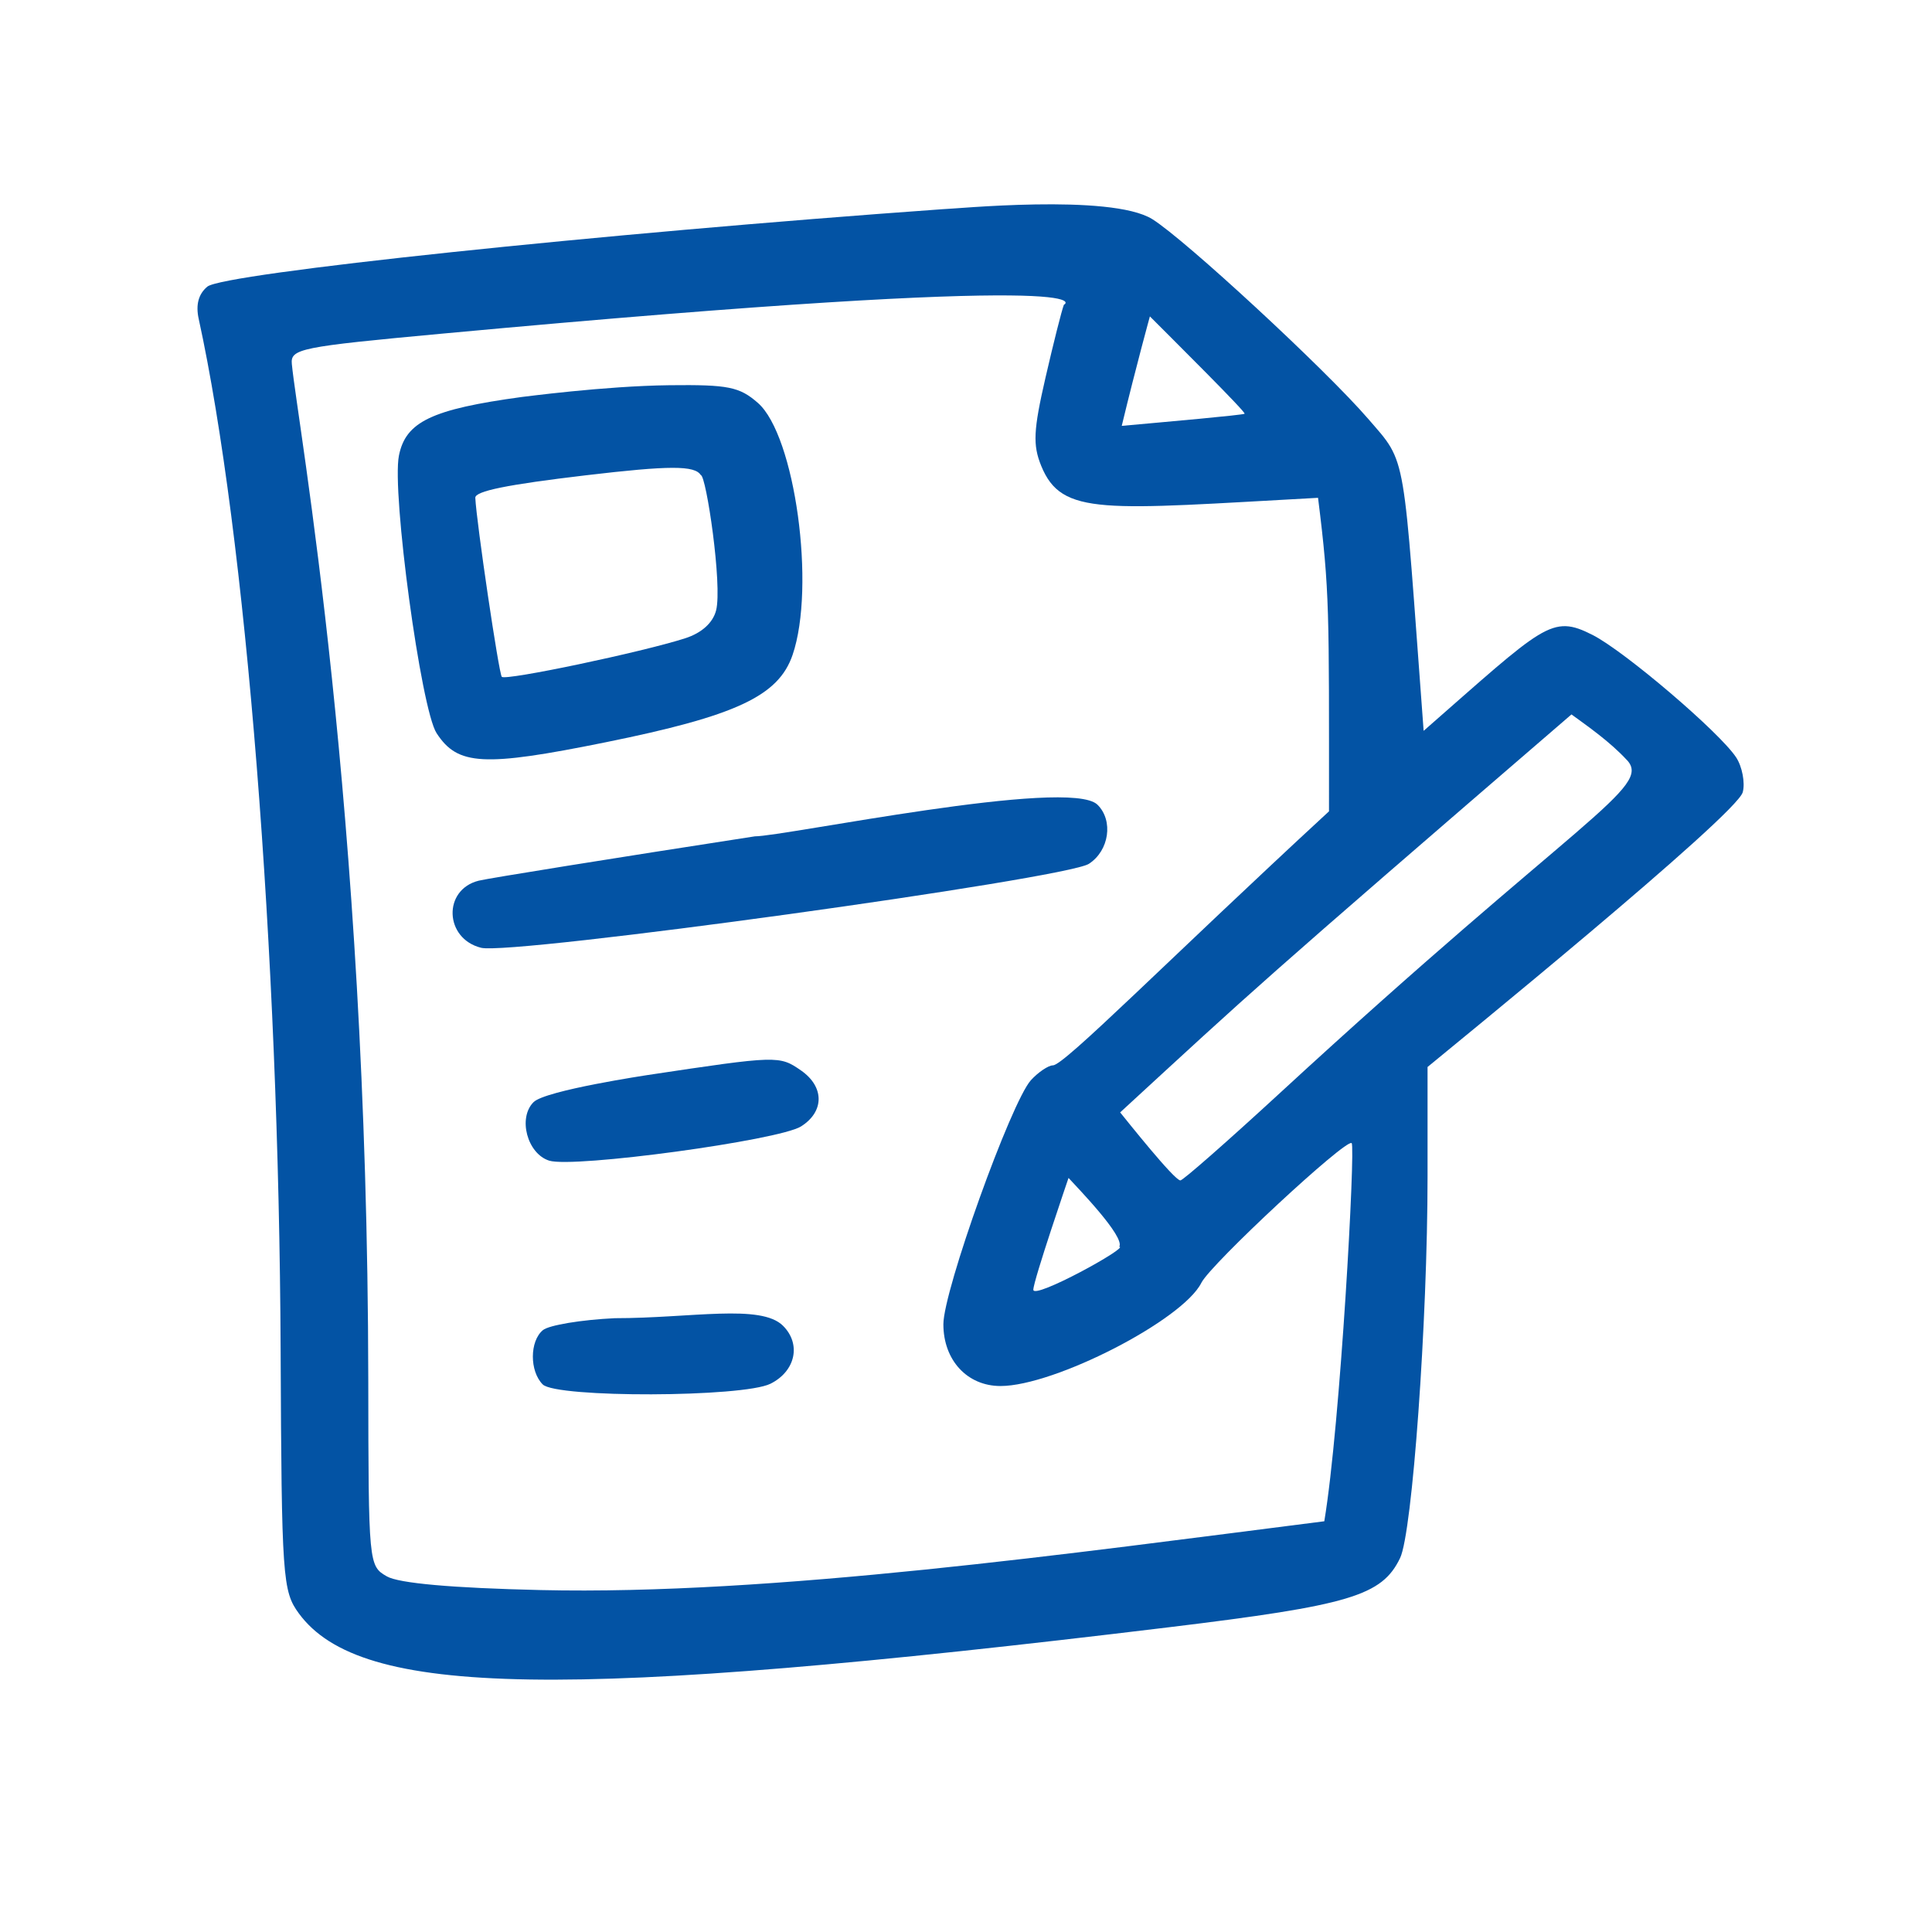 <svg xmlns="http://www.w3.org/2000/svg" xmlns:xlink="http://www.w3.org/1999/xlink" width="1024" zoomAndPan="magnify" viewBox="0 0 768 768" height="1024" preserveAspectRatio="xMidYMid meet" version="1.0"><rect x="-76.8" width="921.6" fill="#ffffff" y="-76.8" height="921.6" fill-opacity="1"/><rect x="-76.8" width="921.6" fill="#ffffff" y="-76.8" height="921.6" fill-opacity="1"/><path fill="#0353a4" d="M 374.703 83.156 C 237.895 92.922 88.828 108.664 82.43 113.934 C 78.91 116.859 77.758 121.121 78.977 126.715 C 97.723 212.512 110.879 378.148 111.555 536.961 C 111.945 627.398 112.32 632.523 118.824 641.395 C 143.41 674.816 223.586 676.09 464.555 646.875 C 536.691 638.125 549.344 634.336 556.566 619.328 C 561.426 609.219 567.473 525.16 567.473 467.664 L 567.473 424.145 C 575.383 417.598 690.332 324.07 692.773 314.898 C 693.773 311.172 692.543 304.715 690.141 301.07 C 683.555 291.062 645.824 258.891 633.082 252.406 C 616.656 244.059 614.016 248.402 565.918 290.52 C 557.48 177.973 559.602 184.719 543.883 166.508 C 526.992 146.918 471.016 95.156 458.027 87.098 C 441.434 76.809 378.523 83.156 374.703 83.156 Z M 422.922 121.121 C 422.055 123.332 418.73 136.504 415.586 150.18 C 410.797 171 410.516 176.859 413.879 185.141 C 422.094 205.324 438.582 202.543 523.941 197.887 C 528.633 235.359 528.297 242.578 528.297 322.516 C 464.395 381.508 423.062 423.496 418.539 423.496 C 416.738 423.496 412.598 426.297 409.793 429.406 C 401.859 438.242 375.008 513.031 375.008 526.41 C 375.008 540.711 384.496 550.965 397.711 550.965 C 419.164 550.965 470.16 524.754 477.559 509.938 C 481.281 502.48 535.23 452.352 537.312 454.418 C 538.836 455.902 532.871 566.035 526.43 604.727 C 426.324 617.422 306.906 634.191 214.887 632.074 C 179.75 631.266 158.559 629.383 153.785 626.637 C 146.539 622.484 146.477 621.828 146.395 548.477 C 146.125 319.594 118.246 168.191 116.012 144.738 C 115.422 138.637 119.113 137.875 175.711 132.633 C 447.258 107.484 423.258 121.121 422.922 121.121 Z M 494.719 164.473 C 494.008 165.008 462.961 167.75 445.91 169.289 C 451.734 145.156 457.188 125.449 457.105 125.777 C 465.156 133.867 496.023 164.473 494.719 164.473 Z M 646.754 302.152 C 656.836 313.031 628.027 324.648 508.719 434.559 C 487.875 453.746 470.254 469.234 469.223 469.234 C 466.805 469.234 447.711 445.176 445.277 442.195 C 499.324 392.496 497.953 393.227 624.684 283.996 C 630.656 288.363 639.832 294.668 646.754 302.176 Z M 410.766 512.688 C 410.766 509.082 424.898 467.824 424.762 468.246 C 428.109 471.926 447.344 491.664 444.918 495.598 C 449.145 495.629 410.766 516.75 410.766 512.688 Z M 410.766 512.688 " fill-opacity="1" fill-rule="nonzero"/><path fill="#0353a4" d="M 207.391 157.809 C 171.637 162.695 161.273 167.637 158.582 181.098 C 155.66 195.711 167.352 281.922 173.543 291.434 C 181.934 304.348 192.16 304.898 240.656 295.086 C 292.574 284.574 309.453 276.691 315.059 260.355 C 324.324 233.316 316.047 173.117 301.285 160.172 C 293.961 153.762 289.473 152.863 266.148 153.129 C 240.035 153.434 207.746 157.809 207.391 157.809 Z M 284.66 242.641 C 283.387 247.586 278.93 251.613 272.402 253.715 C 255.305 259.234 201.027 270.648 199.473 269.055 C 198.32 267.879 189.383 207.52 188.941 197.887 C 188.82 195.23 201.516 192.648 232.914 188.934 C 266.188 185 276.188 184.988 278.59 188.875 C 280.707 188.875 287.215 232.652 284.66 242.641 Z M 284.66 242.641 " fill-opacity="1" fill-rule="nonzero"/><path fill="#0353a4" d="M 300.078 332.457 C 243.492 341.199 194.266 349.105 190.32 350.078 C 175.961 353.633 176.641 373.125 191.25 376.762 C 203.379 379.809 423.555 349.379 432.844 343.387 C 440.93 338.164 442.668 326.188 436.262 319.883 C 425.035 308.871 311.703 332.457 300.078 332.457 Z M 300.078 332.457 " fill-opacity="1" fill-rule="nonzero"/><path fill="#0353a4" d="M 212.086 438.125 C 205.793 444.414 209.602 458.617 218.301 461.375 C 227.941 464.426 309.59 453.328 318.422 447.77 C 327.746 441.891 327.746 432.012 318.422 425.531 C 309.816 419.555 309.094 419.57 257.477 427.34 C 257.805 427.309 216.793 433.406 212.086 438.125 Z M 212.086 438.125 " fill-opacity="1" fill-rule="nonzero"/><path fill="#0353a4" d="M 244.422 524 C 231.055 524.633 218.219 526.766 215.816 528.75 C 210.531 533.117 210.477 545.039 215.73 550.324 C 221.07 555.734 295.41 555.516 306.293 550.047 C 316.246 545.062 318.566 534.305 311.266 527.02 C 302.457 518.207 274.805 524 244.422 524 Z M 244.422 524 " fill-opacity="1" fill-rule="nonzero"/></svg>